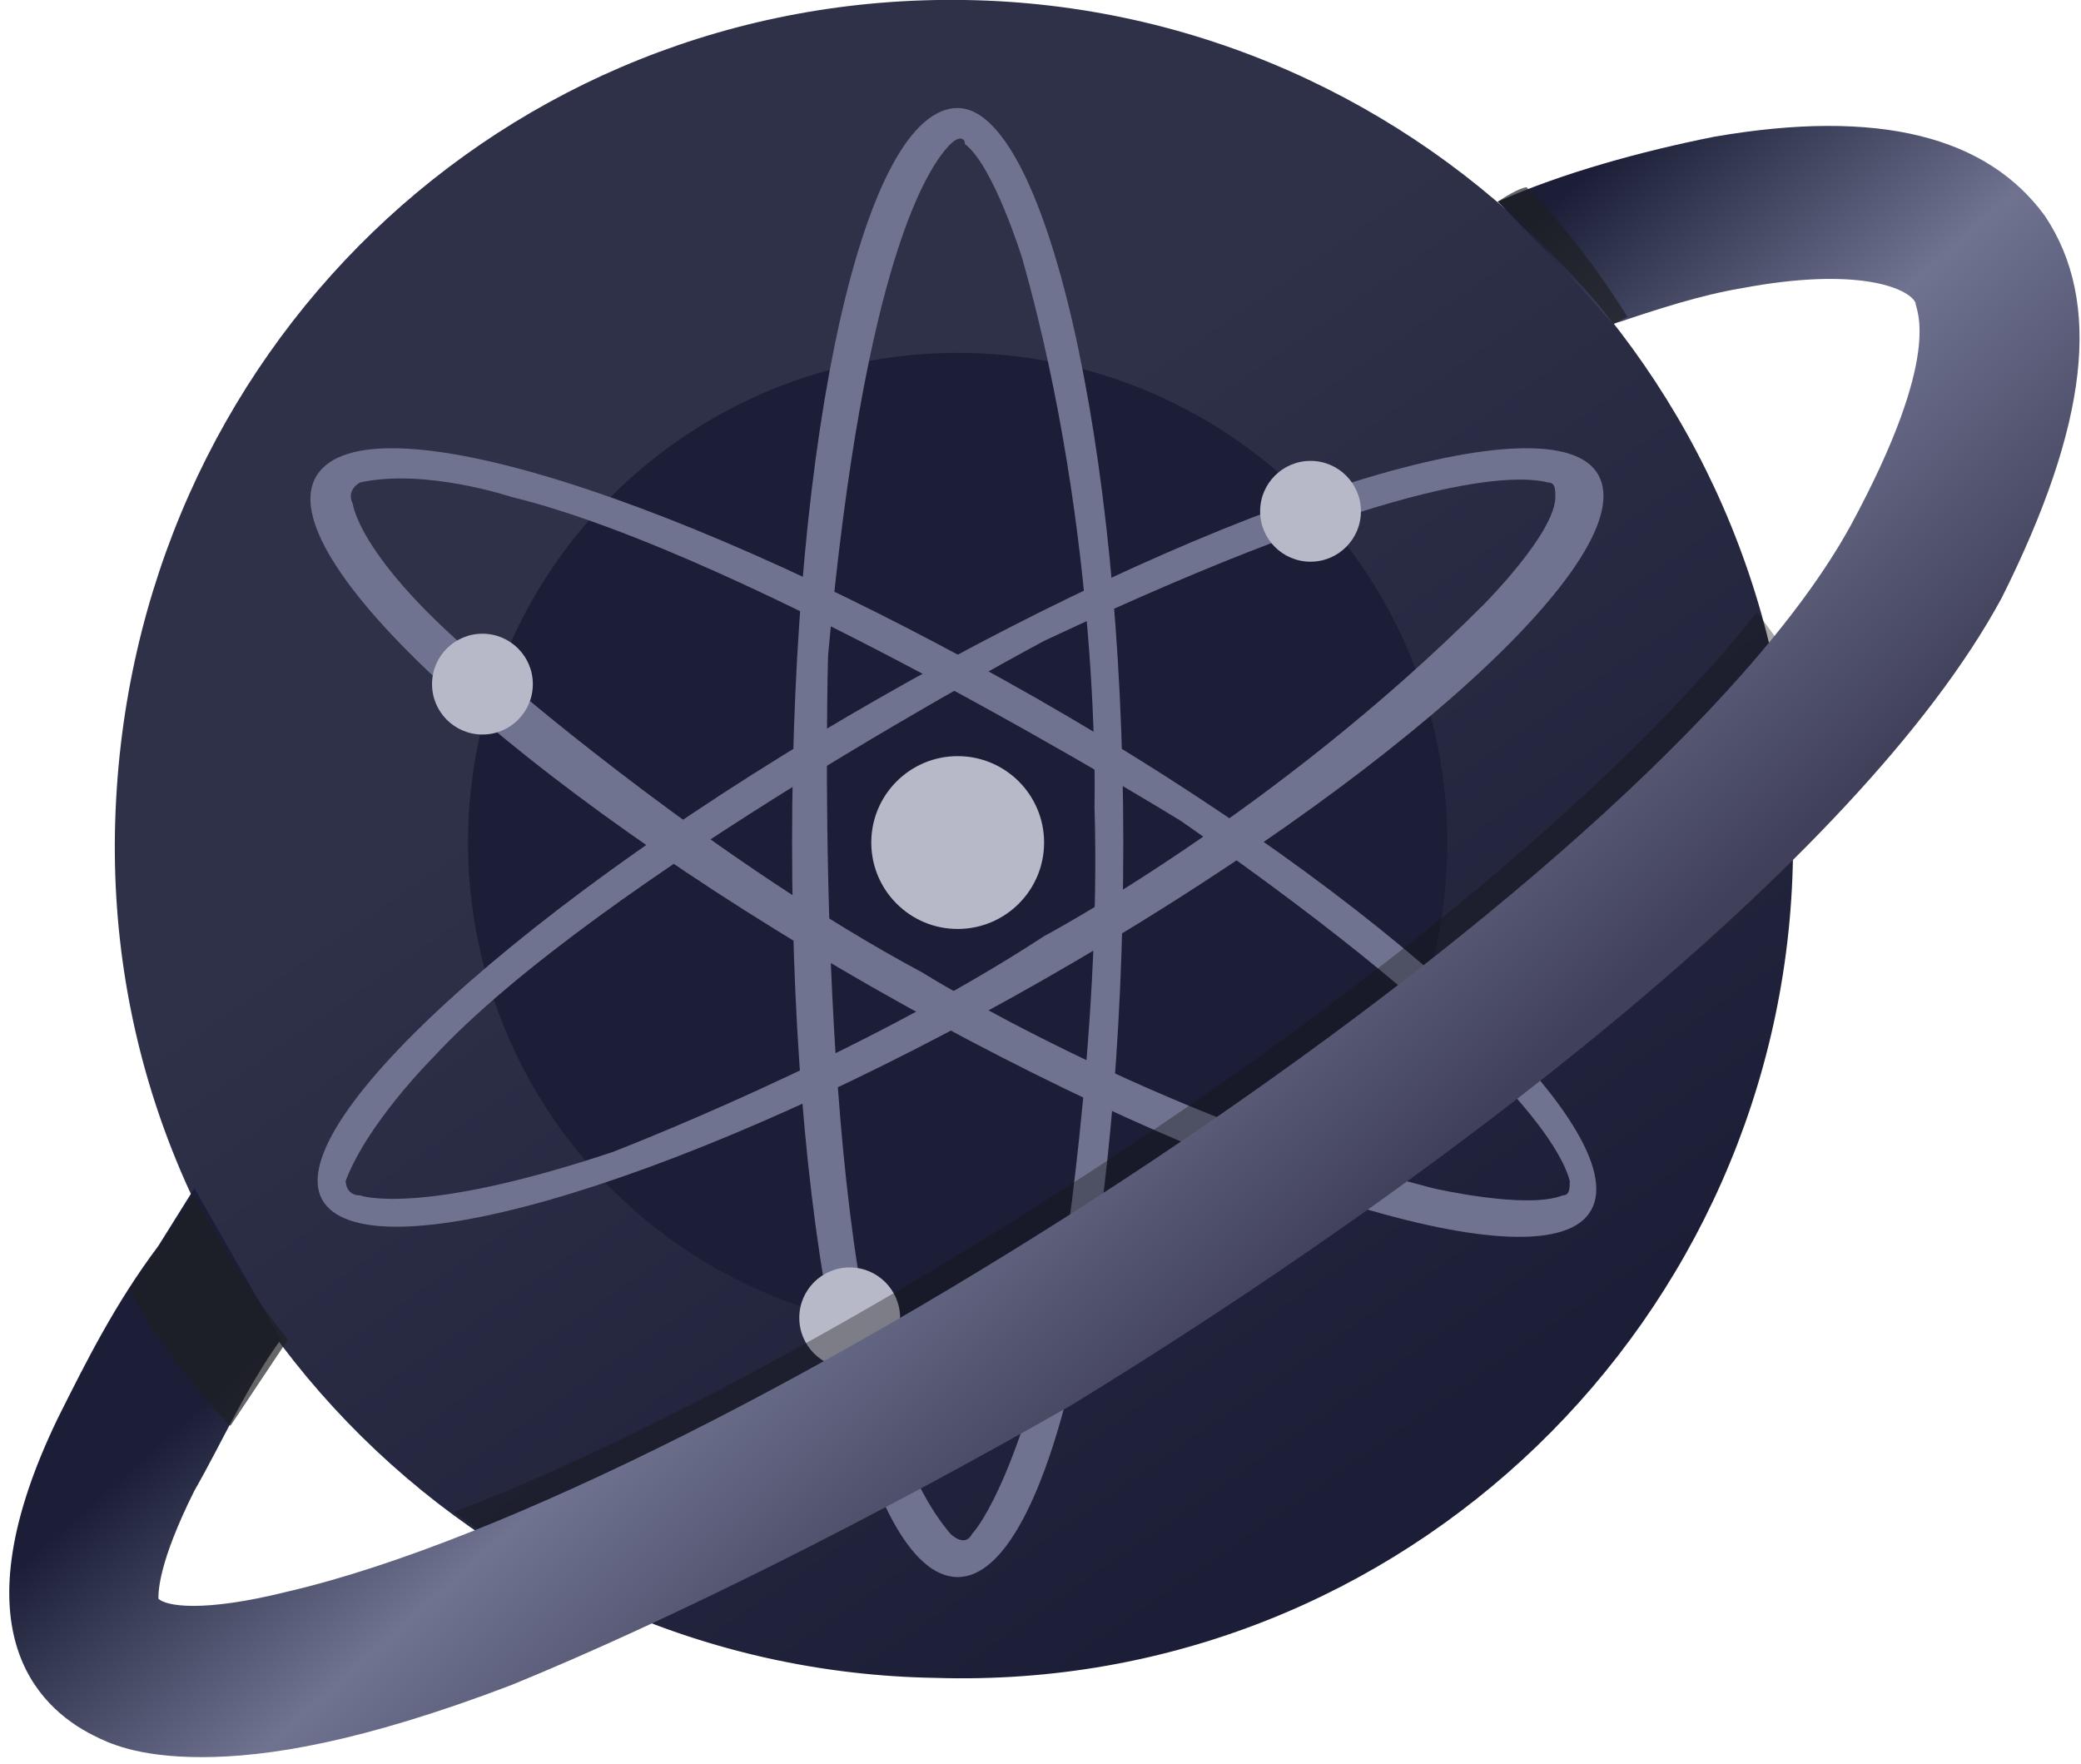 <?xml version="1.0" encoding="utf-8"?>
<!-- Generator: Adobe Illustrator 25.2.1, SVG Export Plug-In . SVG Version: 6.00 Build 0)  -->
<svg version="1.1" id="Livello_1" xmlns="http://www.w3.org/2000/svg" xmlns:xlink="http://www.w3.org/1999/xlink" x="0px" y="0px"
	 width="28.9px" height="24.5px" viewBox="0 0 28.9 24.5" style="enable-background:new 0 0 28.9 24.5;" xml:space="preserve">
<style type="text/css">
	.st0{fill:url(#Tracciato_5359_1_);}
	.st1{fill:#1B1E36;}
	.st2{fill:#6F7390;}
	.st3{fill:#B7B9C8;}
	.st4{opacity:0.36;fill:#141416;enable-background:new    ;}
	.st5{fill:url(#SVGID_1_);}
	.st6{opacity:0.68;fill:#1E2023;enable-background:new    ;}
</style>
<g>
	
		<linearGradient id="Tracciato_5359_1_" gradientUnits="userSpaceOnUse" x1="10.867" y1="826.27" x2="19.304" y2="838.435" gradientTransform="matrix(1 0 0 1 0 -818)">
		<stop  offset="0" style="stop-color:#2E3148"/>
		<stop  offset="1" style="stop-color:#1B1E36"/>
	</linearGradient>
	<path id="Tracciato_5359_15_" class="st0" d="M24.9,11.9c-0.1,6.4-5.4,11.6-11.9,11.4C6.6,23.2,1.4,17.9,1.6,11.4S7-0.1,13.4,0
		S25,5.4,24.9,11.9L24.9,11.9"/>
</g>
<g>
	<circle class="st1" cx="13.3" cy="11.7" r="6.8"/>
	<path class="st2" d="M13.3,1.5C12,1.5,11,6,11,11.7s1,10.2,2.3,10.2s2.3-4.6,2.3-10.2S14.5,1.5,13.3,1.5z M13.5,21.3
		c-0.1,0.2-0.3,0-0.3,0c-0.6-0.7-0.9-1.9-0.9-1.9c-1-3.3-0.8-10.3-0.8-10.3C12,3.6,12.9,2.3,13.2,2c0.1-0.1,0.2-0.1,0.2,0
		c0.4,0.3,0.8,1.6,0.8,1.6c1.1,3.9,1,7.6,1,7.6c0.1,3.2-0.5,6.8-0.5,6.8C14.1,20.7,13.5,21.3,13.5,21.3z"/>
	<path class="st2" d="M22.2,6.6c-0.6-1.1-5.1,0.3-10,3.1s-8.4,6-7.7,7s5.1-0.3,10-3.1S22.8,7.7,22.2,6.6z M5,16.6
		c-0.2,0-0.2-0.2-0.2-0.2c0.3-0.8,1.2-1.7,1.2-1.7c2.3-2.5,8.5-5.8,8.5-5.8c5.1-2.4,6.6-2.3,7-2.2c0.1,0,0.1,0.1,0.1,0.2
		c0,0.5-1,1.5-1,1.5c-2.9,2.9-6.1,4.6-6.1,4.6C11.9,14.7,8.5,16,8.5,16C5.8,16.9,5,16.6,5,16.6z"/>
	<path class="st2" d="M22.1,16.8c0.6-1.1-2.8-4.3-7.7-7.1s-9.3-4.2-10-3.1s2.8,4.3,7.7,7.1S21.5,17.9,22.1,16.8z M4.9,7
		C4.8,6.8,5,6.7,5,6.7c0.9-0.2,2.1,0.2,2.1,0.2c3.3,0.8,9.3,4.5,9.3,4.5c4.6,3.2,5.3,4.6,5.4,5c0,0.1,0,0.2-0.1,0.2
		c-0.5,0.2-1.8-0.1-1.8-0.1c-3.9-1-7.1-3-7.1-3C10,12,7.2,9.6,7.2,9.6C5,7.9,4.9,7,4.9,7z"/>
	<circle class="st3" cx="13.3" cy="11.7" r="1.2"/>
	<ellipse class="st3" cx="18.2" cy="7.1" rx="0.7" ry="0.7"/>
	<ellipse class="st3" cx="6.7" cy="9.5" rx="0.7" ry="0.7"/>
	<ellipse class="st3" cx="11.8" cy="18.3" rx="0.7" ry="0.7"/>
</g>
<g>
	<path class="st4" d="M24.4,8.5C20.6,13.3,11.3,19.1,6.3,21c0,0,1.6,1.1,1.5,1l-6.9,1.8c0.2,0.1,0.6,0.3,1.5,0.3s2.2-0.2,4.3-1
		c2.2-0.9,5-2.3,7.8-3.9c3.9-2.4,8.5-5.7,11.3-8.8L24.4,8.5z"/>
	<g>
		
			<linearGradient id="SVGID_1_" gradientUnits="userSpaceOnUse" x1="18.299" y1="835.541" x2="12.425" y2="828.933" gradientTransform="matrix(1 0 0 1 0 -818)">
			<stop  offset="1.240079e-03" style="stop-color:#40405A"/>
			<stop  offset="0.528" style="stop-color:#6F7390"/>
			<stop  offset="1" style="stop-color:#1B1E36"/>
		</linearGradient>
		<path class="st5" d="M22.4,4.5C23,4.3,23.6,4.1,24.2,4c1.6-0.3,2.3,0,2.4,0.2c0,0.1,0.4,0.7-0.9,3.1C22.9,12.4,10,20.7,4,22.1
			c-1.2,0.3-1.7,0.2-1.8,0.1c0-0.1,0-0.5,0.5-1.5c0.4-0.7,0.7-1.4,1.2-2.1l-1.2-2.1l-0.5,0.8c-0.6,0.8-1,1.6-1.4,2.4
			c-1.4,2.9-0.3,4,0.5,4.4c0.2,0.1,0.6,0.3,1.5,0.3s2.2-0.2,4.3-1c2.2-0.9,5-2.3,7.8-3.9c4.9-3,10.9-7.5,12.9-11.2
			C29,5.9,29.2,4.2,28.4,3c-0.8-1.1-2.3-1.5-4.6-1.1c-1,0.2-2.1,0.5-3,0.9C20.8,2.8,21.8,3.8,22.4,4.5"/>
	</g>
	<path class="st6" d="M3.2,19.8c0,0-0.9-0.9-1.4-1.9l0.9-1.3c0,0,0.7,1.3,1.3,2L3.2,19.8z"/>
	<path class="st6" d="M20.8,2.8c0,0,1.2,1.1,1.6,1.7l0.2-0.1c0,0-0.6-1-1.4-1.8C21.2,2.6,21.1,2.6,20.8,2.8z"/>
</g>
</svg>
